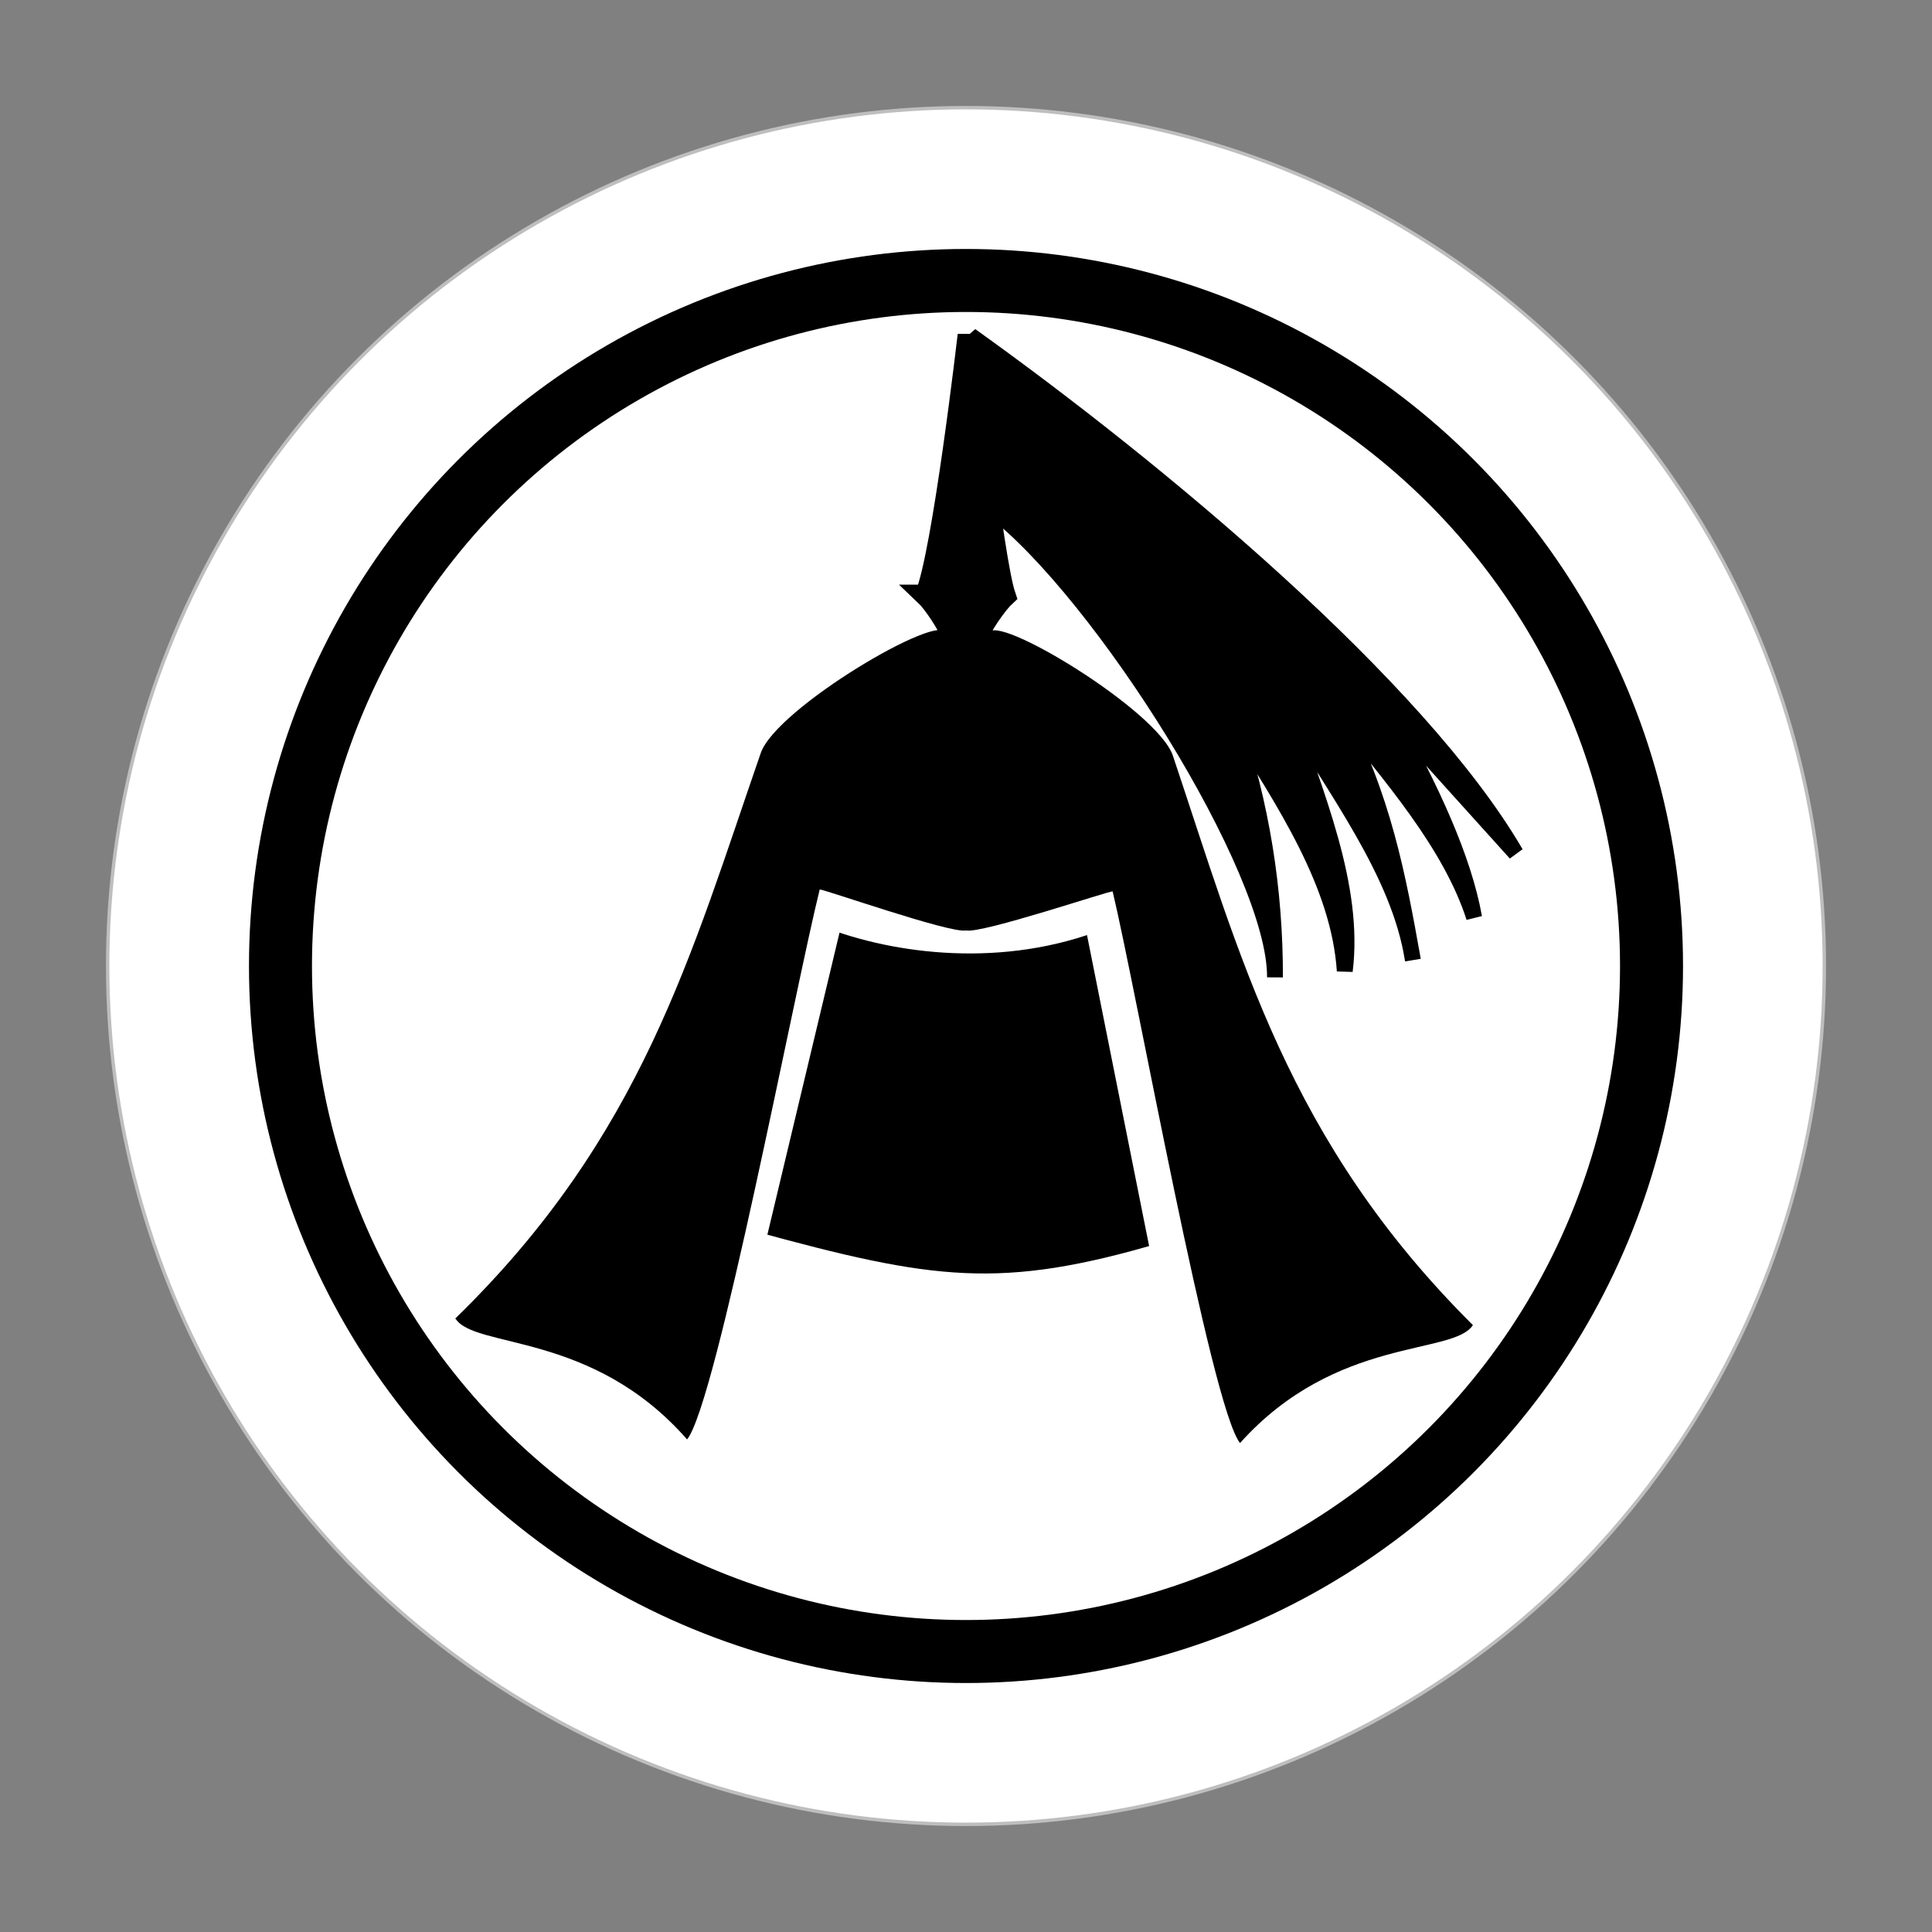 <?xml version="1.0" encoding="UTF-8" standalone="no"?>
<svg
   xmlns:dc="http://purl.org/dc/elements/1.1/"
   xmlns:cc="http://creativecommons.org/ns#"
   xmlns:rdf="http://www.w3.org/1999/02/22-rdf-syntax-ns#"
   xmlns:svg="http://www.w3.org/2000/svg"
   xmlns="http://www.w3.org/2000/svg"
   xmlns:sodipodi="http://sodipodi.sourceforge.net/DTD/sodipodi-0.dtd"
   xmlns:inkscape="http://www.inkscape.org/namespaces/inkscape"
   width="92"
   height="92"
   id="svg2"
   version="1.1"
   inkscape:version="0.92.4 (5da689c313, 2019-01-14)"
   sodipodi:docname="black_king.svg">
  <rect width="100%" height="100%" fill="#808080" stroke="none"/>
  <defs
     id="defs10">
    <filter
       height="1.5"
       width="1.5"
       y="0"
       x="0"
       id="f1"
       color-interpolation-filters="sRGB">
      <feOffset
         id="feOffset3039"
         dy="0"
         dx="1"
         in="SourceAlpha"
         result="offOut" />
      <feGaussianBlur
         id="feGaussianBlur3041"
         stdDeviation="1"
         in="offOut"
         result="blurOut" />
      <!--
      <feBlend in="SourceGraphic" in2="blurOut" mode="normal" />
-->
    </filter>
    <linearGradient
       y2="1"
       x2="0"
       y1="0"
       x1="0"
       id="grad1">
      <stop
         id="stop3034"
         style="stop-color:rgb(255,255,255);stop-opacity:0.6"
         offset="20%" />
      <stop
         id="stop3036"
         style="stop-color:rgb(220,0,0);stop-opacity:0.5"
         offset="50%" />
    </linearGradient>
    <linearGradient
       y2="1"
       x2="0"
       y1="0"
       x1="0"
       id="grad0">
      <stop
         id="stop3029"
         style="stop-color:rgb(0,0,0);stop-opacity:0.3"
         offset="20%" />
      <stop
         id="stop3031"
         style="stop-color:rgb(0,0,0);stop-opacity:0.6"
         offset="100%" />
    </linearGradient>
    <inkscape:path-effect
       effect="mirror_symmetry"
       start_point="274.213,350.551"
       end_point="273.503,477.302"
       center_point="273.858,413.926"
       id="path-effect4557-0-4"
       is_visible="true"
       mode="free"
       discard_orig_path="false"
       fuse_paths="true"
       oposite_fuse="false" />
  </defs>
  <sodipodi:namedview
     pagecolor="#ffffff"
     bordercolor="#666666"
     borderopacity="1"
     objecttolerance="10"
     gridtolerance="10"
     guidetolerance="10"
     inkscape:pageopacity="0"
     inkscape:pageshadow="2"
     inkscape:window-width="1920"
     inkscape:window-height="1017"
     id="namedview8"
     showgrid="false"
     inkscape:zoom="2.6222222"
     inkscape:cx="41.884175"
     inkscape:cy="79.298123"
     inkscape:window-x="-8"
     inkscape:window-y="-8"
     inkscape:window-maximized="1"
     inkscape:current-layer="layer2"
     fit-margin-top="0"
     fit-margin-left="0"
     fit-margin-right="0"
     fit-margin-bottom="0"
     inkscape:pagecheckerboard="false" />
  <g
     inkscape:groupmode="layer"
     id="layer1"
     inkscape:label="Background"
     style="display:inline"
     sodipodi:insensitive="true">
    <g
       id="g24262"
       transform="translate(0.619,-2.335)">
      <g
         id="g25621">
        <circle
           style="color:#000000;display:inline;overflow:visible;visibility:visible;opacity:1;fill:#ffffff;fill-opacity:1;fill-rule:nonzero;stroke:#ffffff;stroke-width:0.326;stroke-linecap:round;stroke-linejoin:miter;stroke-miterlimit:10;stroke-dasharray:none;stroke-dashoffset:0;stroke-opacity:0.487;marker:none;enable-background:accumulate"
           id="circle4376-8-9"
           cx="45.381"
           cy="48.335"
           r="40.792" />
        <circle
           r="32.644"
           cy="48.335"
           cx="45.381"
           id="circle24066-6"
           style="color:#000000;display:inline;overflow:visible;visibility:visible;opacity:1;fill:none;fill-opacity:1;fill-rule:nonzero;stroke:#000000;stroke-width:3;stroke-linecap:round;stroke-linejoin:miter;stroke-miterlimit:10;stroke-dasharray:none;stroke-dashoffset:0;stroke-opacity:1;marker:none;enable-background:accumulate" />
      </g>
    </g>
  </g>
  <g
     inkscape:groupmode="layer"
     id="layer2"
     inkscape:label="Symbol"
     style="display:inline">
    <g
       style="display:inline"
       id="g24165-1"
       transform="matrix(0.805,0,0,0.805,-372.112,-374.942)">
      <g
         id="g4698-2"
         transform="matrix(1.405,0,0,1.405,75.659,396.075)"
         style="stroke-width:1;stroke-miterlimit:4;stroke-dasharray:none">
        <path
           sodipodi:nodetypes="ccccc"
           inkscape:connector-curvature="0"
           id="path4559-3"
           d="m 306.664,102.061 c 7.667,2.101 10.642,2.558 17.645,0.473 l -2.887,-14.455 c -4.026,1.6 -8.458,1.059 -11.397,-0.091 z"
           style="fill:#000000;stroke:#ffffff;stroke-width:1.334;stroke-linecap:butt;stroke-linejoin:miter;stroke-miterlimit:4;stroke-dasharray:none;stroke-opacity:1" />
        <path
           sodipodi:nodetypes="csccsc"
           inkscape:original-d="m 262.1655,185.22418 c -2.59466,-11.80187 -103.54305,38.73329 -113.10593,62.20704 -42.3113,103.86038 -72.12915,199.29008 -186.378549,293.9129 11.908253,16.00162 83.420666,6.52866 141.407899,62.88268 17.88418,-18.602 65.86946,-234.42078 80.92642,-285.81433 0.27569,-0.94101 90.10848,26.10117 90.10848,20.61843"
           inkscape:path-effect="#path-effect4557-0-4"
           inkscape:connector-curvature="0"
           id="path4555-2"
           d="m 262.166,185.224 c -2.595,-11.802 -103.543,38.733 -113.106,62.207 -42.311,103.86 -72.129,199.29 -186.379,293.913 11.908,16.002 83.421,6.529 141.408,62.883 17.884,-18.602 65.869,-234.421 80.926,-285.814 0.26,-0.887 80.113,23.096 89.258,21.252 9.124,1.946 89.241,-21.141 89.491,-20.251 14.48,51.559 60.046,267.902 77.72,286.703 C 500.099,550.415 571.501,560.689 583.588,544.821 470.405,448.925 441.658,353.167 400.513,248.839 391.213,225.26 290.837,173.597 288.111,185.369"
           style="fill:#000000;stroke:none;stroke-width:16.484;stroke-linecap:butt;stroke-linejoin:miter;stroke-miterlimit:4;stroke-dasharray:none;stroke-opacity:1"
           transform="matrix(0.069,0,0,0.081,296.9,61.263)" />
        <path
           style="fill:#000000;stroke:#000000;stroke-width:0.886;stroke-linecap:butt;stroke-linejoin:miter;stroke-miterlimit:4;stroke-dasharray:none;stroke-opacity:1"
           d="m 314.116,74.66 c 0.726,-1.68 1.801,-10.951 1.801,-10.951 0,0 1.034,9.437 1.561,10.983 -0.313,0.286 -1.041,1.282 -1.241,1.914 -0.153,0.508 -0.311,0.898 -0.47,1.182 -0.154,-0.287 -0.304,-0.68 -0.448,-1.191 -0.187,-0.635 -0.896,-1.645 -1.204,-1.937 z"
           id="path4543-7-7"
           inkscape:connector-curvature="0"
           sodipodi:nodetypes="cccccccc" />
      </g>
      <path
         style="fill:#000000;stroke:#000000;stroke-width:0.938px;stroke-linecap:butt;stroke-linejoin:miter;stroke-opacity:1"
         d="m 519.67,485.616 c 1.439,2.798 -1.159,8.412 1.233,10.24 6.451,4.927 16.831,21.374 16.768,27.725 0.011,-5.199 -0.805,-10.261 -2.476,-15.181 3.059,4.848 6.266,9.682 6.605,14.802 0.626,-5.032 -1.72,-10.395 -3.485,-15.693 2.878,4.969 6.699,9.821 7.515,15.048 -0.87,-4.874 -1.757,-9.751 -4.543,-14.899 3.28,4.047 6.776,8.063 8.165,12.38 -0.612,-3.435 -2.508,-7.603 -5.077,-12.156 l 7.537,8.356 c -5.752,-9.869 -21.125,-22.669 -32.242,-30.622 z"
         id="path23444-8"
         inkscape:connector-curvature="0"
         sodipodi:nodetypes="cscccccccccc" />
    </g>
  </g>
</svg>
